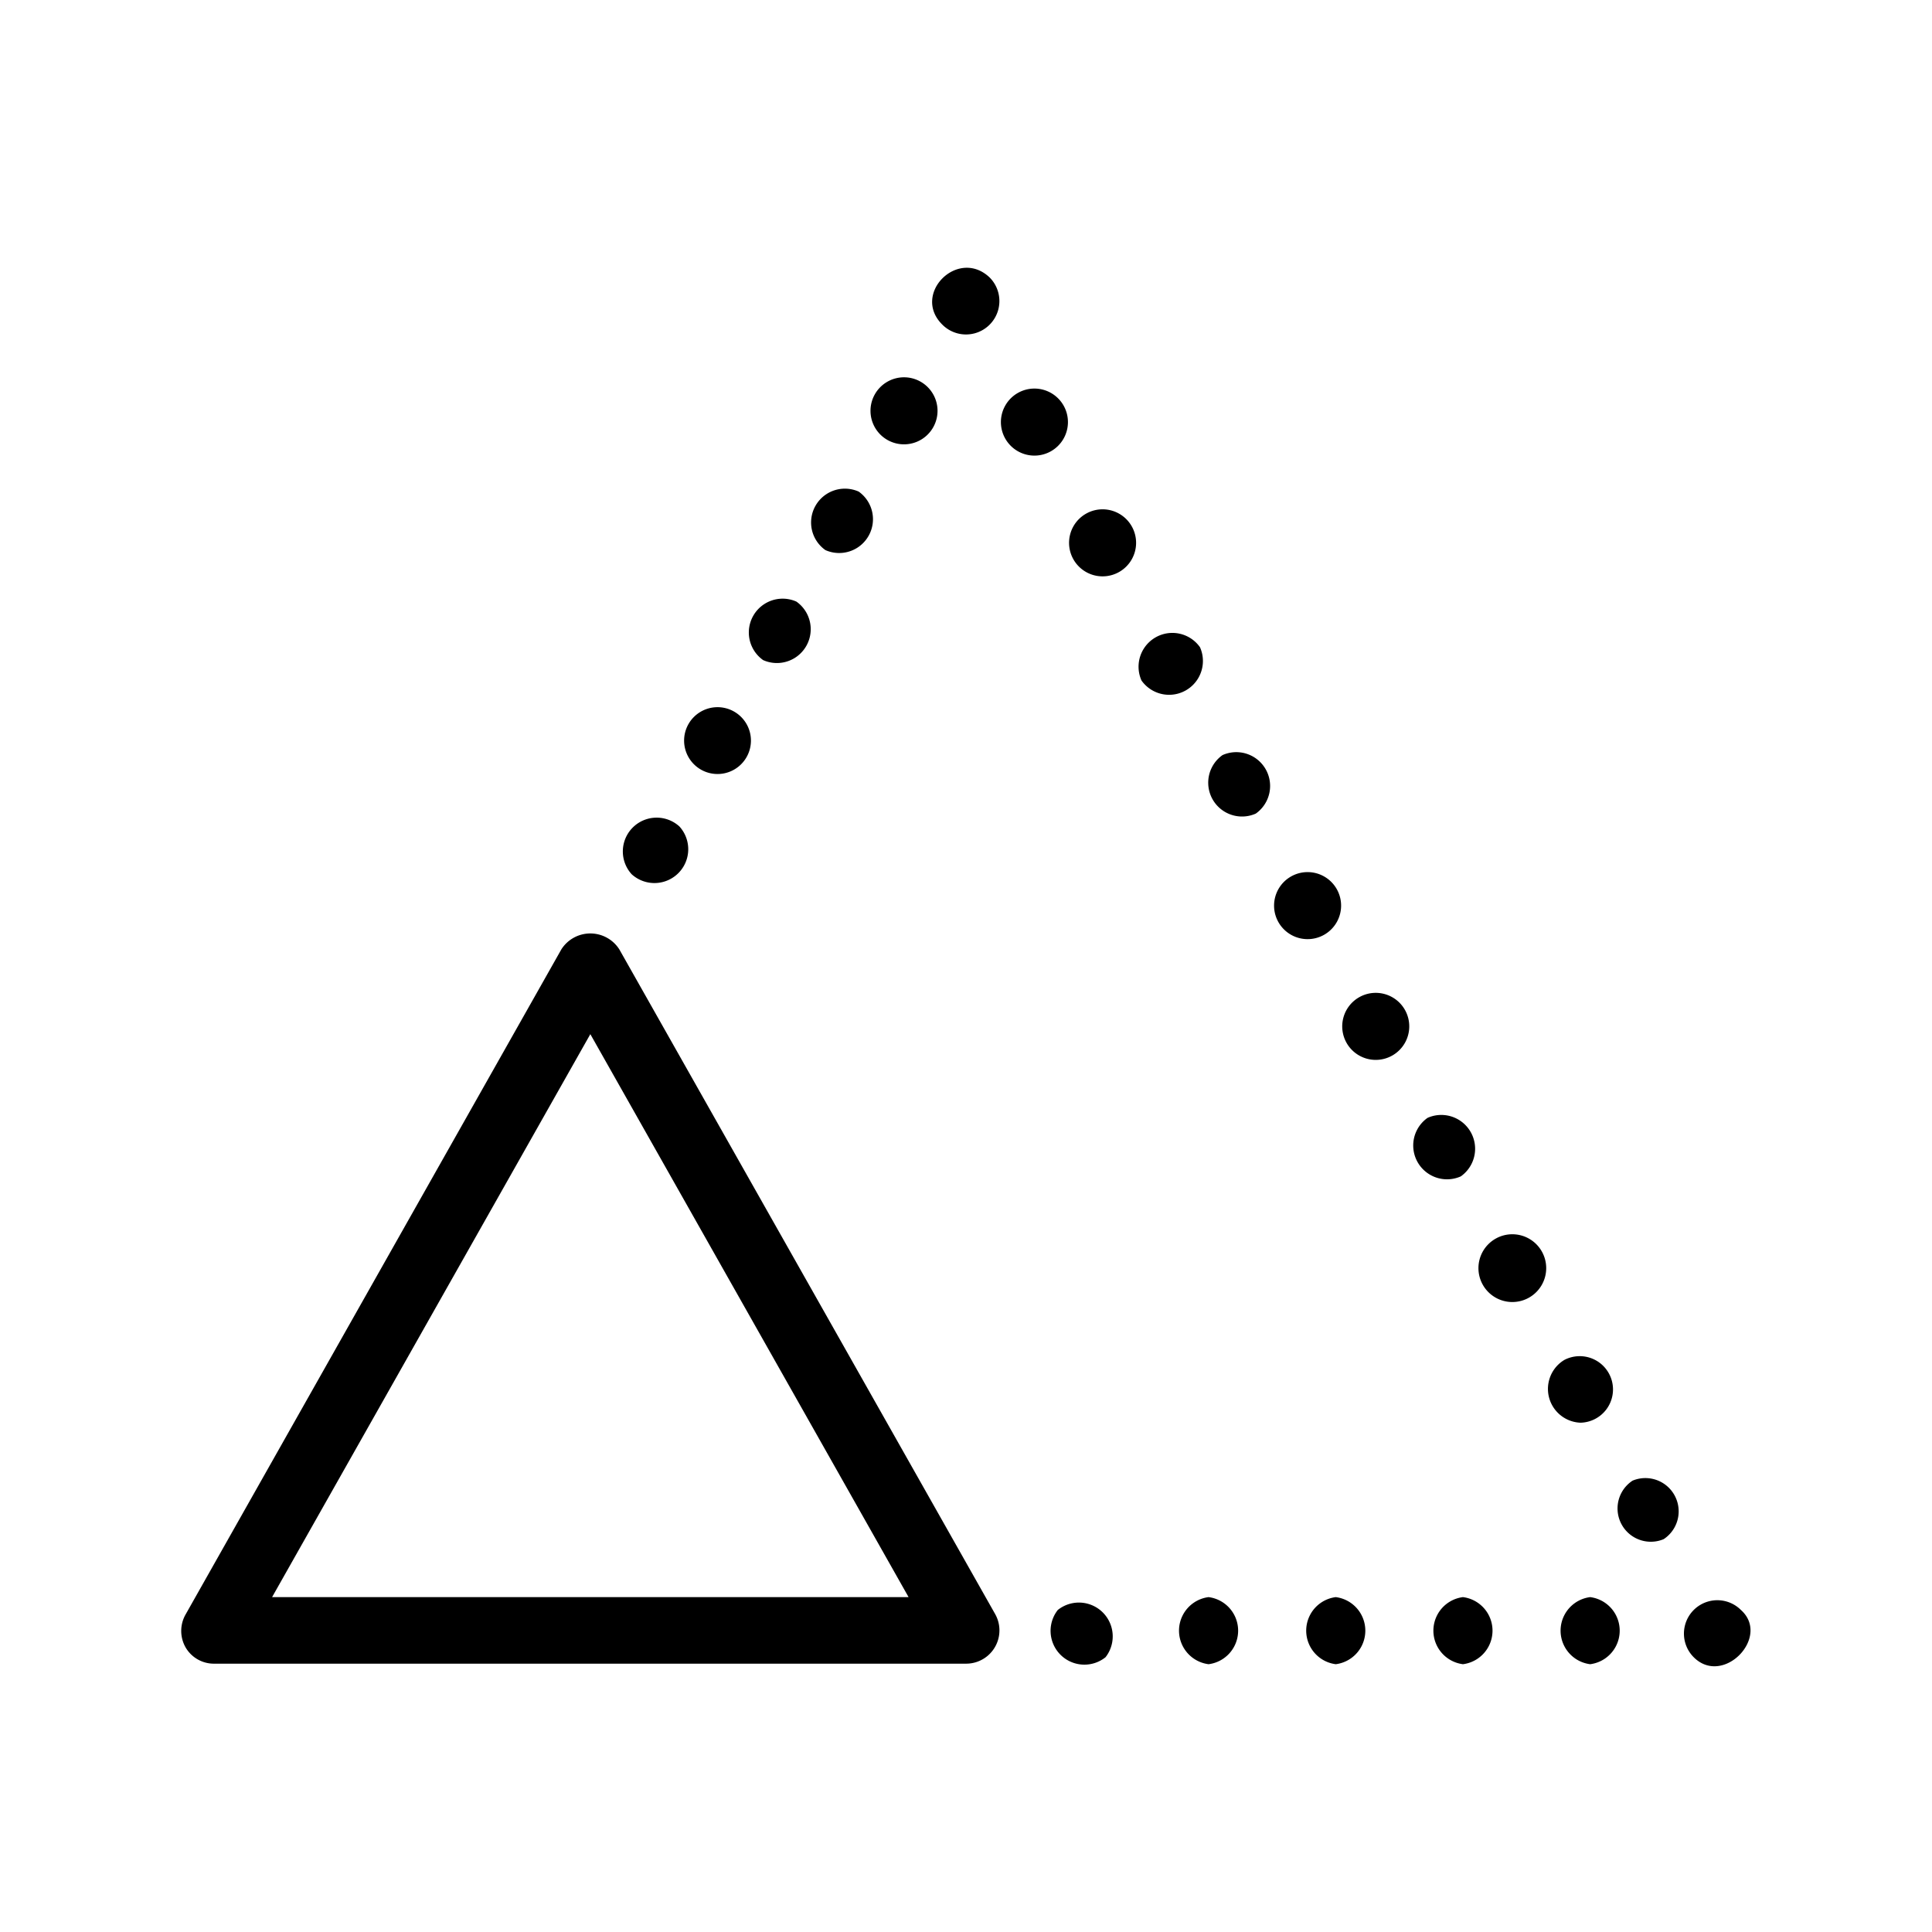 <svg id="f146640f-8e5c-45bb-9aa4-af3899cdc9db" data-name="Icon" xmlns="http://www.w3.org/2000/svg" viewBox="0 0 36 36">
  <g>
    <path d="M19.71,30a.63.63,0,0,0,.89.88A.63.63,0,0,0,19.71,30Z"/>
    <path d="M27.26,29.76a.63.63,0,0,0,0,1.25A.63.63,0,0,0,27.26,29.76Z"/>
    <path d="M24.89,29.76a.63.63,0,0,0,0,1.25A.63.63,0,0,0,24.89,29.76Z"/>
    <path d="M22.52,29.76a.63.63,0,0,0,0,1.25A.63.63,0,0,0,22.52,29.76Z"/>
    <path d="M29.63,29.76a.63.63,0,0,0,0,1.25A.63.63,0,0,0,29.63,29.76Z"/>
    <path d="M32.44,30a.62.62,0,0,0-.88.88C32.11,31.43,33,30.5,32.44,30Z"/>
    <path d="M22.78,14.07a.63.63,0,0,0,.62,1.09A.63.63,0,0,0,22.78,14.07Z"/>
    <path d="M22.36,12.06a.63.63,0,0,0-1.09.62A.63.63,0,0,0,22.36,12.06Z"/>
    <path d="M20.24,9.57a.62.62,0,0,0,.61,1.09A.62.62,0,0,0,20.24,9.57Z"/>
    <path d="M19.82,7.56a.62.62,0,0,0-1.09.61A.62.62,0,0,0,19.82,7.56Z"/>
    <path d="M29.45,26.51a.62.62,0,1,0-.3-1.17A.63.63,0,0,0,29.45,26.51Z"/>
    <path d="M24.67,17.42a.62.62,0,0,0-.61-1.09A.62.62,0,0,0,24.67,17.42Z"/>
    <path d="M27.87,23.08a.63.63,0,0,0,.62,1.1A.63.63,0,0,0,27.87,23.08Z"/>
    <path d="M30.42,27.59A.62.62,0,0,0,31,28.68.62.62,0,0,0,30.42,27.59Z"/>
    <path d="M27.22,21.92a.63.63,0,0,0-.62-1.09A.63.63,0,0,0,27.22,21.92Z"/>
    <path d="M25.33,18.58a.62.62,0,0,0,.61,1.09A.62.62,0,0,0,25.33,18.58Z"/>
    <path d="M18.44,5.17c-.59-.56-1.46.31-.88.88A.62.62,0,0,0,18.44,5.17Z"/>
    <path d="M16.54,8.2a.62.62,0,0,0,.61-1.09A.62.62,0,0,0,16.54,8.2Z"/>
    <path d="M14.22,12.3a.63.63,0,0,0,.62-1.09A.63.63,0,0,0,14.22,12.3Z"/>
    <path d="M15.38,10.25A.63.63,0,0,0,16,9.16.63.63,0,0,0,15.38,10.25Z"/>
    <path d="M13.06,14.34a.62.62,0,0,0,.62-1.08A.62.62,0,0,0,13.06,14.34Z"/>
    <path d="M11.77,16.29a.63.63,0,0,0,.89-.89A.63.63,0,0,0,11.77,16.29Z"/>
    <path d="M11.54,17.69a.64.64,0,0,0-1.08,0l-7,12.39a.62.62,0,0,0,0,.62A.61.61,0,0,0,4,31H18a.62.62,0,0,0,.54-.93ZM5.07,29.76,11,19.27l5.93,10.49Z"/>
  </g>
</svg>
